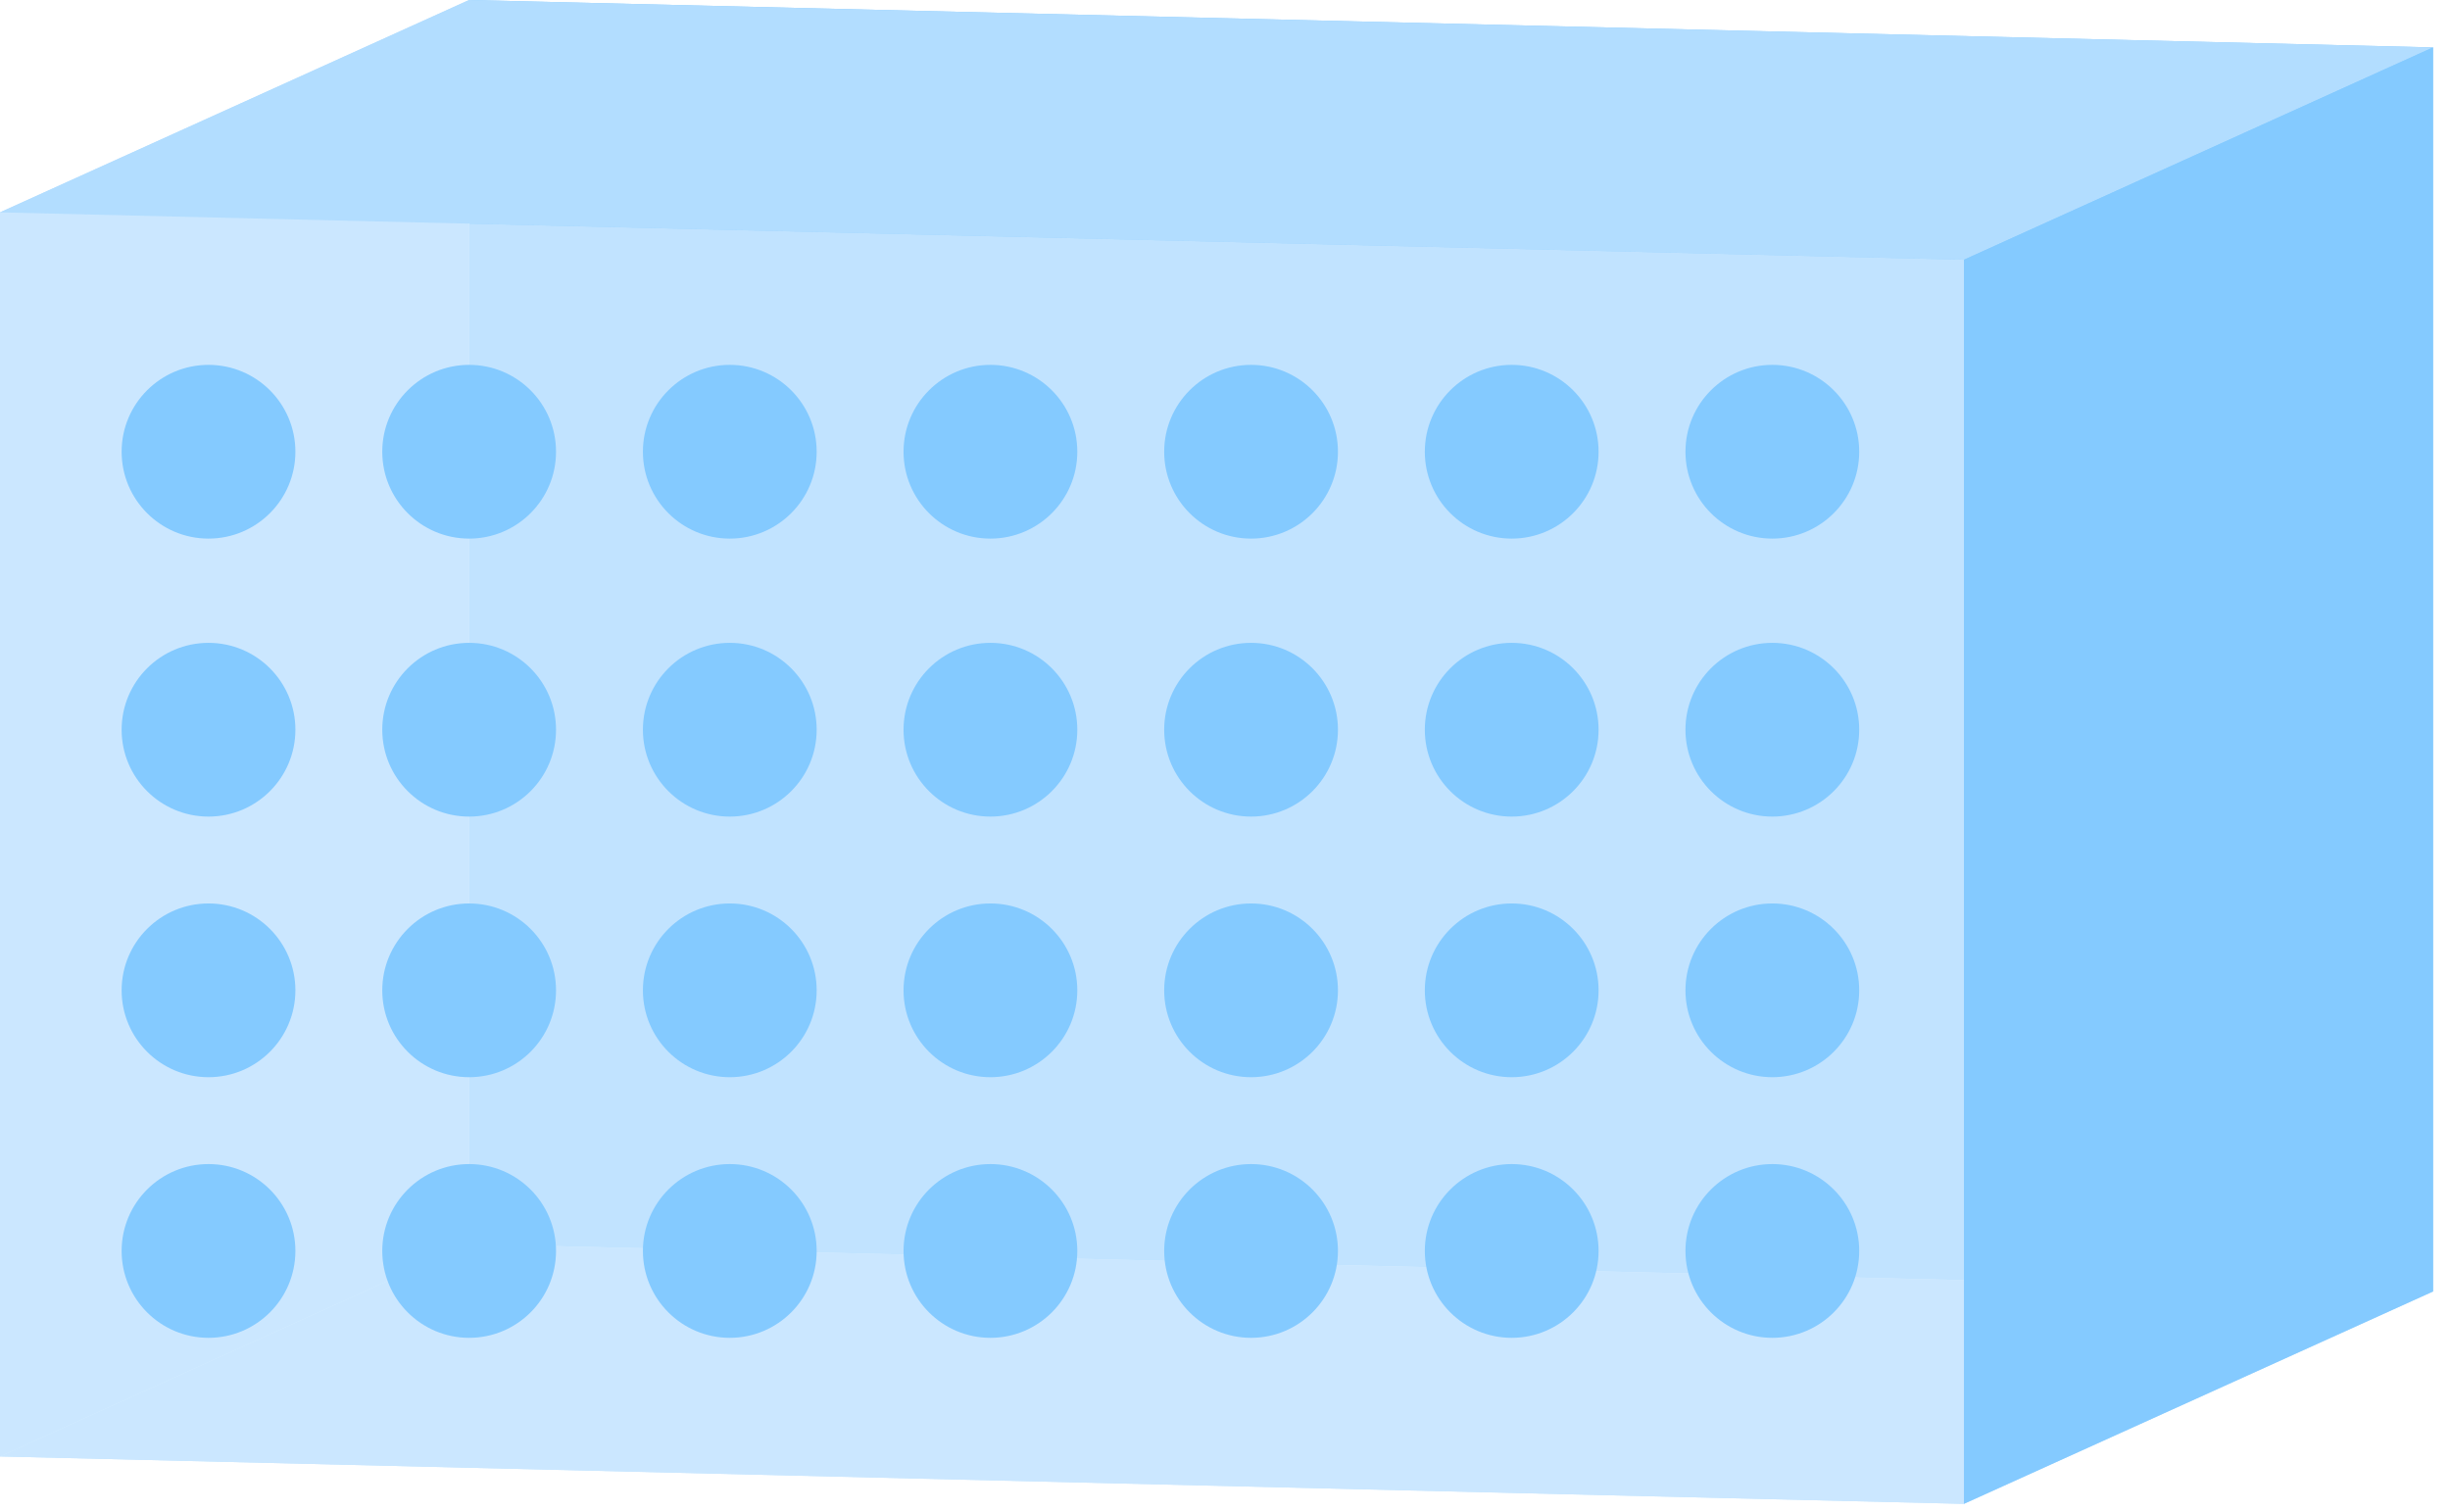 <svg width="141" height="87" viewBox="0 0 141 87" fill="none" xmlns="http://www.w3.org/2000/svg">
<path d="M140.022 2.728L26.995 0V71.606L140.022 74.334V2.728Z" fill="#84CAFF"/>
<path d="M0 12.222L26.995 0V71.606L0 83.828V12.222Z" fill="#B2DDFF"/>
<path d="M26.995 71.606L140.022 74.334L113.027 86.556L0 83.828L26.995 71.606Z" fill="#B2DDFF"/>
<path d="M0 12.222L113.027 14.95L140.022 2.728L26.995 0L0 12.222Z" fill="#B2DDFF"/>
<path d="M140.022 2.728L113.027 14.95V86.556L140.022 74.334V2.728Z" fill="#84CAFF"/>
<path d="M0 12.222L113.027 14.95V86.556L0 83.828V12.222Z" fill="#D1E9FF" fill-opacity="0.8"/>
<circle cx="12" cy="26" r="5" fill="#84CAFF"/>
<circle cx="27" cy="26" r="5" fill="#84CAFF"/>
<circle cx="42" cy="26" r="5" fill="#84CAFF"/>
<circle cx="57" cy="26" r="5" fill="#84CAFF"/>
<circle cx="72" cy="26" r="5" fill="#84CAFF"/>
<circle cx="87" cy="26" r="5" fill="#84CAFF"/>
<circle cx="102" cy="26" r="5" fill="#84CAFF"/>
<circle cx="12" cy="42" r="5" fill="#84CAFF"/>
<circle cx="27" cy="42" r="5" fill="#84CAFF"/>
<circle cx="42" cy="42" r="5" fill="#84CAFF"/>
<circle cx="57" cy="42" r="5" fill="#84CAFF"/>
<circle cx="72" cy="42" r="5" fill="#84CAFF"/>
<circle cx="87" cy="42" r="5" fill="#84CAFF"/>
<circle cx="102" cy="42" r="5" fill="#84CAFF"/>
<circle cx="12" cy="57" r="5" fill="#84CAFF"/>
<circle cx="27" cy="57" r="5" fill="#84CAFF"/>
<circle cx="42" cy="57" r="5" fill="#84CAFF"/>
<circle cx="57" cy="57" r="5" fill="#84CAFF"/>
<circle cx="72" cy="57" r="5" fill="#84CAFF"/>
<circle cx="87" cy="57" r="5" fill="#84CAFF"/>
<circle cx="102" cy="57" r="5" fill="#84CAFF"/>
<circle cx="12" cy="72" r="5" fill="#84CAFF"/>
<circle cx="27" cy="72" r="5" fill="#84CAFF"/>
<circle cx="42" cy="72" r="5" fill="#84CAFF"/>
<circle cx="57" cy="72" r="5" fill="#84CAFF"/>
<circle cx="72" cy="72" r="5" fill="#84CAFF"/>
<circle cx="87" cy="72" r="5" fill="#84CAFF"/>
<circle cx="102" cy="72" r="5" fill="#84CAFF"/>
</svg>
